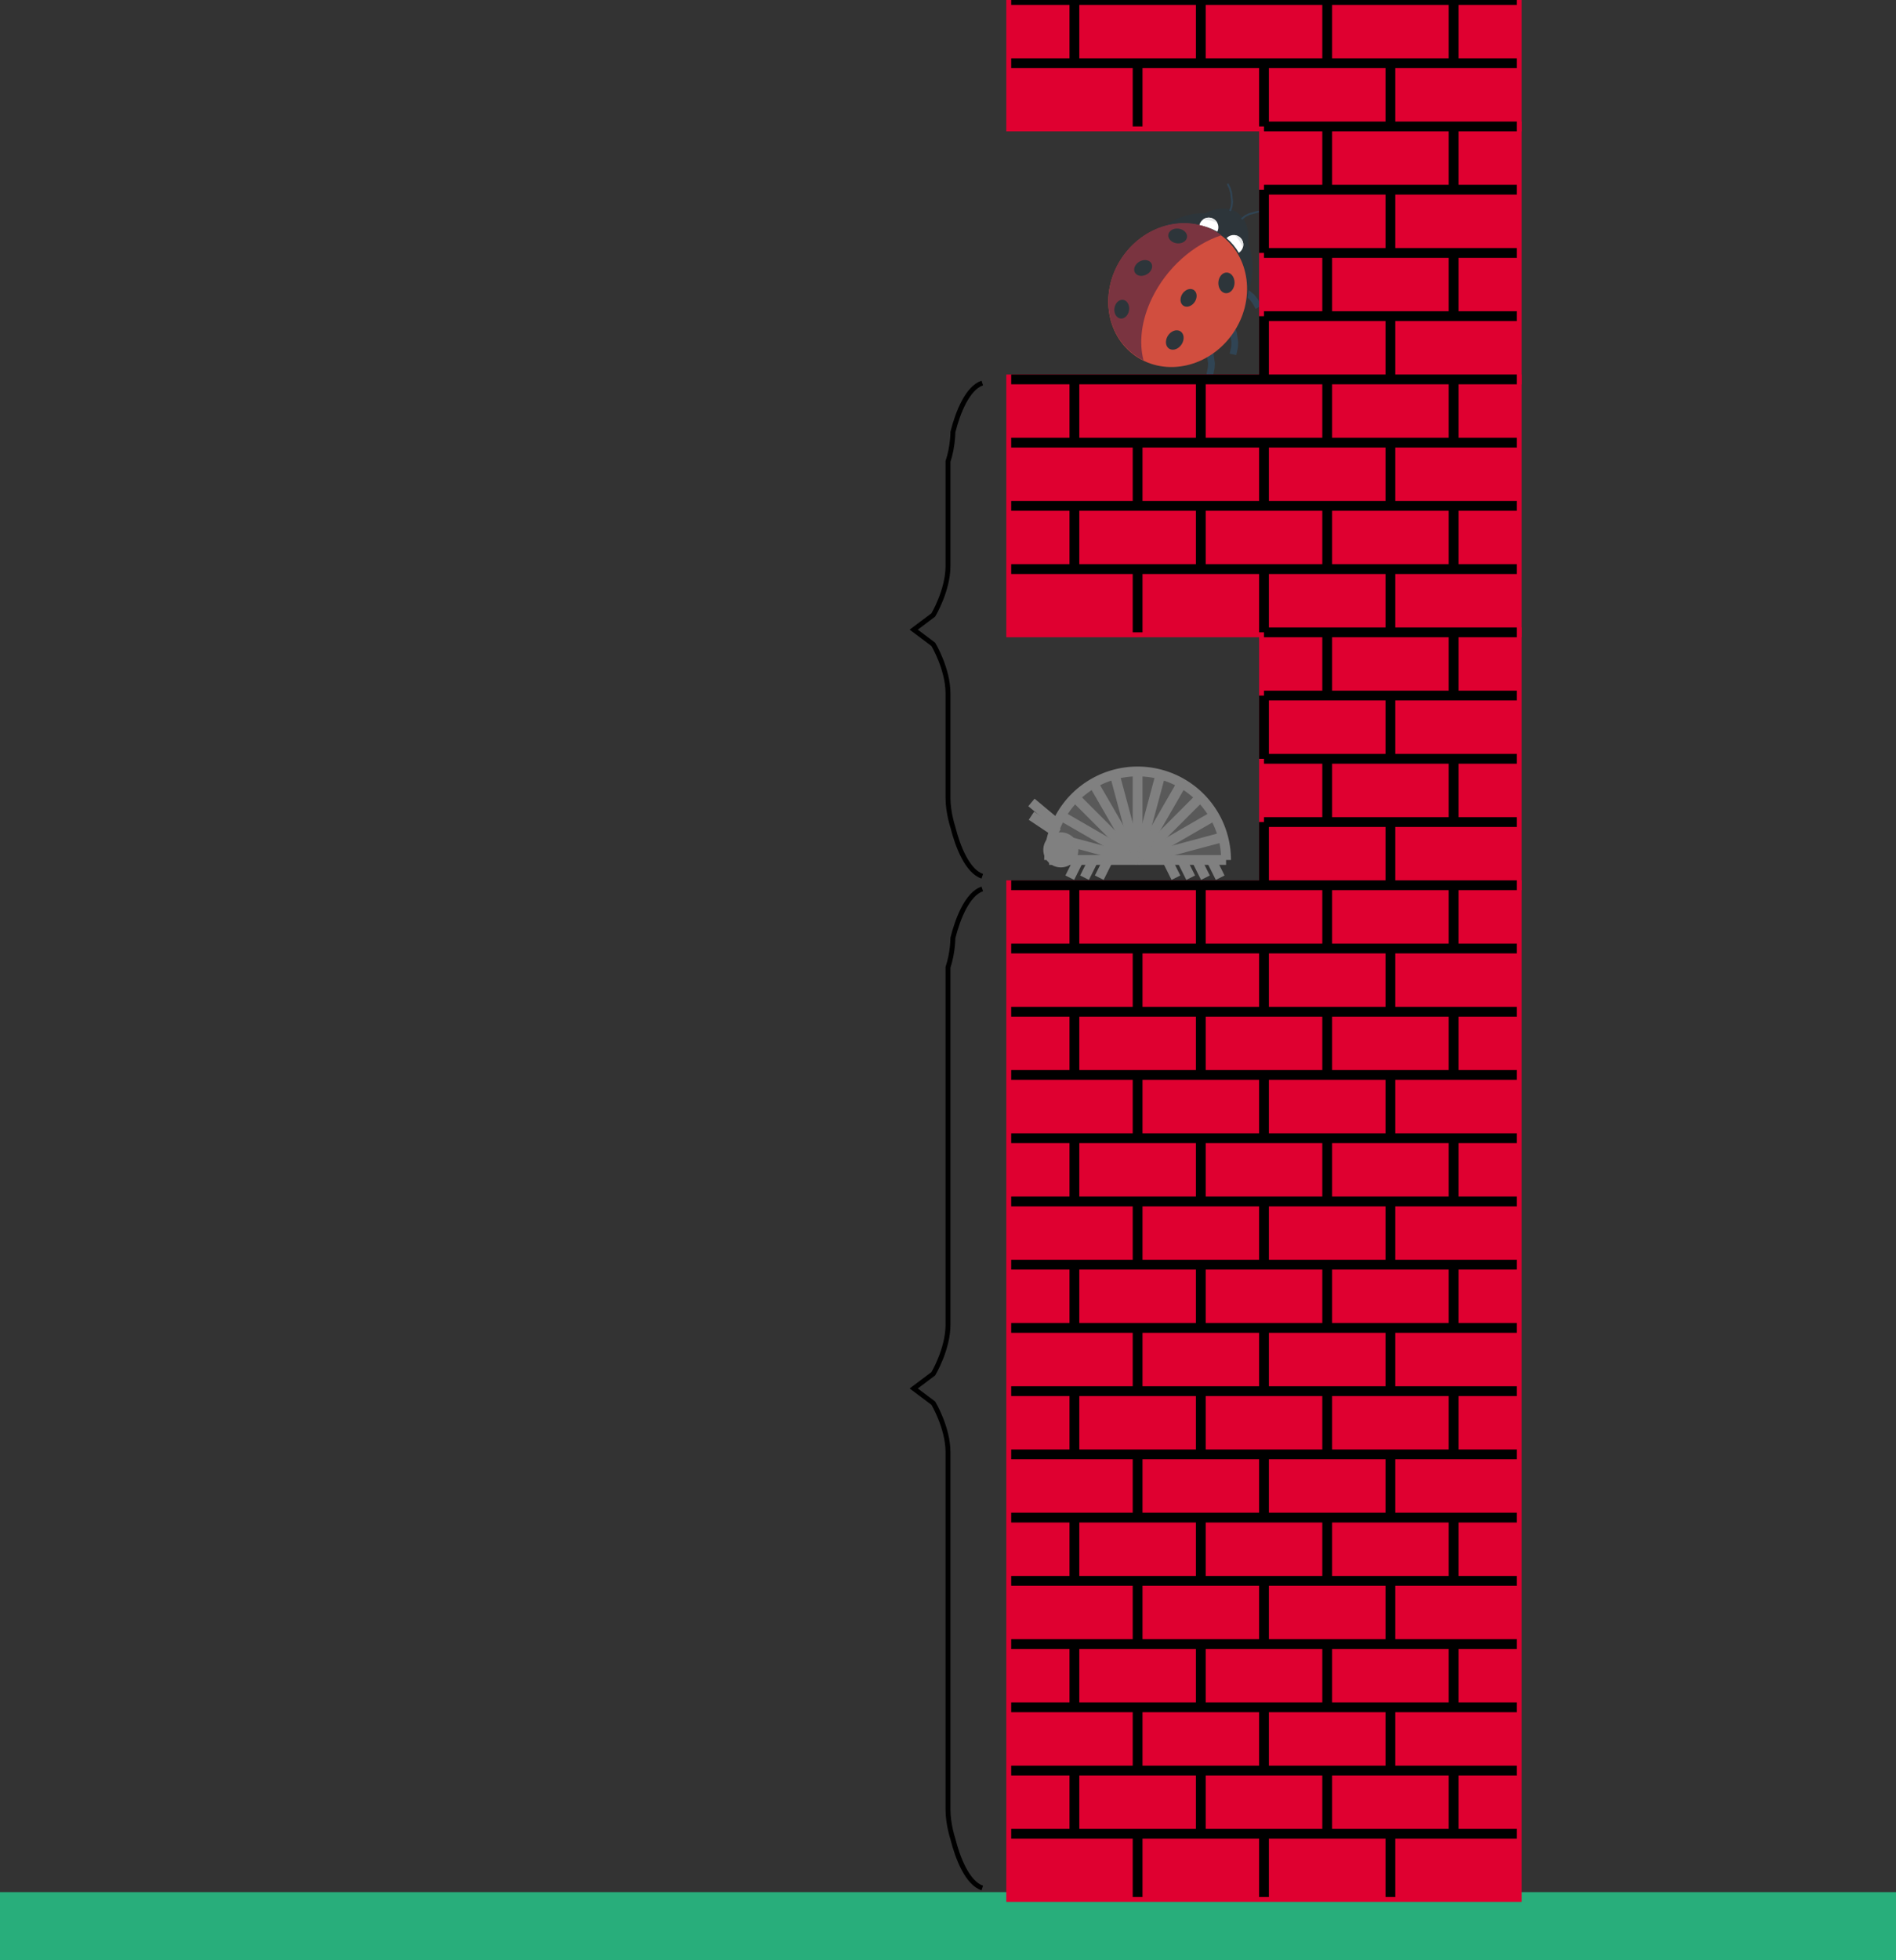 <svg xmlns="http://www.w3.org/2000/svg" version="1.1" width="387.097" height="400" viewBox="0 0 387.097 400"><rect x="0" y="0" width="387.097" height="400" fill="#333333" stroke="none"/><defs/><path fill="#304454" stroke="#304454" d="M 252.349,58.901 L 253.283,59.163 L 254.089,59.598 L 254.779,60.181 L 255.476,60.765 L 256.059,61.499 L 256.551,62.352 L 256.873,62.166 L 256.358,61.277 L 255.749,60.511 L 255.02,59.897 L 254.286,59.28 L 253.44,58.822 L 252.448,58.544 L 252.349,58.901 Z" style="stroke-miterlimit: 10" stroke-miterlimit="10" transform=""/><path fill="#304454" stroke="#304454" d="M 250.848,66.408 L 251.367,67.228 L 251.674,68.09 L 251.796,68.986 L 251.922,69.887 L 251.863,70.822 L 251.658,71.786 L 252.021,71.862 L 252.235,70.857 L 252.295,69.881 L 252.165,68.937 L 252.033,67.986 L 251.712,67.08 L 251.161,66.209 L 250.848,66.408 Z" style="stroke-miterlimit: 10" stroke-miterlimit="10" transform=""/><path fill="#304454" stroke="#304454" d="M 246.084,70.674 L 246.603,71.496 L 246.91,72.358 L 247.031,73.252 L 247.158,74.153 L 247.099,75.088 L 246.894,76.052 L 247.257,76.129 L 247.47,75.124 L 247.531,74.147 L 247.401,73.204 L 247.269,72.254 L 246.947,71.347 L 246.397,70.477 L 246.084,70.674 Z" style="stroke-miterlimit: 10" stroke-miterlimit="10" transform=""/><path fill="#2d353a" stroke="none" d="M 246.074,43.521 C 246.395,43.359 246.714,43.216 247.035,43.092 C 247.366,42.965 247.701,42.858 248.034,42.773 C 249.746,42.336 251.373,42.507 252.646,43.398 L 252.646,43.398 L 252.646,43.398 L 252.646,43.398 C 253.358,43.892 253.893,44.569 254.263,45.374 C 254.352,45.57 254.433,45.773 254.502,45.984 C 254.854,47.045 254.949,48.286 254.793,49.609 C 254.959,49.993 255.101,50.391 255.222,50.8 C 255.356,51.238 255.464,51.686 255.544,52.142 C 255.963,54.483 255.738,57.058 254.846,59.568 C 254.818,59.918 254.775,60.271 254.717,60.624 C 254.66,60.985 254.588,61.345 254.505,61.7 C 254.067,63.542 253.273,65.357 252.104,67.03 L 252.104,67.03 L 252.104,67.03 C 249.831,70.286 246.575,72.398 243.145,73.181 C 239.709,73.964 236.104,73.412 233.136,71.343 L 233.136,71.343 L 233.136,71.343 L 233.136,71.343 L 233.136,71.343 C 230.173,69.273 228.412,66.078 227.964,62.582 C 227.517,59.094 228.375,55.308 230.65,52.051 L 230.65,52.051 L 230.65,52.051 L 230.65,52.051 L 230.65,52.051 C 231.462,50.886 232.398,49.873 233.425,49.009 C 233.589,48.87 233.759,48.735 233.931,48.602 C 234.806,47.926 235.739,47.36 236.711,46.903 C 237.104,46.575 237.507,46.271 237.92,45.991 C 238.337,45.706 238.763,45.443 239.2,45.205 C 241.408,43.993 243.797,43.405 246.074,43.521 L 246.074,43.521 Z" transform=""/><path fill="#d14e3f" stroke="none" d="M 229.212,52.406 C 233.981,45.575 242.874,43.547 249.079,47.875 C 255.281,52.208 256.443,61.257 251.674,68.09 C 246.905,74.921 238.007,76.952 231.806,72.621 C 225.602,68.29 224.44,59.241 229.212,52.406 Z" transform=""/><path fill="#ffffff" stroke="none" d="M 245.173,45.248 C 245.794,44.356 247.019,44.138 247.909,44.76 C 248.727,45.332 248.978,46.413 248.53,47.275 C 247.373,46.624 246.135,46.189 244.865,45.954 C 244.919,45.706 245.021,45.465 245.173,45.248 M 245.173,45.248 L 245.173,45.248 Z" transform=""/><path fill="#ffffff" stroke="none" d="M 250.425,48.597 C 251.08,47.878 252.181,47.741 252.999,48.314 C 253.888,48.934 254.108,50.159 253.486,51.048 C 253.332,51.269 253.141,51.448 252.929,51.581 C 252.271,50.471 251.434,49.461 250.425,48.597 L 250.425,48.597 Z" transform=""/><path fill="#e6e7e8" stroke="none" d="M 245.594,44.808 C 246.257,44.303 247.191,44.259 247.909,44.759 C 248.172,44.941 248.375,45.174 248.514,45.439 C 247.58,45.075 246.596,44.867 245.594,44.808 M 245.594,44.808 L 245.594,44.808 Z" transform=""/><path fill="#e6e7e8" stroke="none" d="M 252.152,47.979 C 252.448,48.02 252.739,48.13 252.998,48.314 C 253.716,48.814 253.997,49.707 253.751,50.501 C 253.35,49.584 252.815,48.732 252.152,47.979 M 252.152,47.979 L 252.152,47.979 Z" transform=""/><path fill="#304454" stroke="none" d="M 250.967,42.996 L 251.276,42.076 L 251.366,41.167 L 251.275,40.269 L 251.182,39.365 L 250.906,38.47 L 250.474,37.582 L 250.81,37.419 L 251.256,38.347 L 251.547,39.282 L 251.644,40.23 L 251.742,41.181 L 251.644,42.143 L 251.316,43.117 L 250.967,42.996 Z" transform=""/><path fill="#304454" stroke="none" d="M 253.6,44.838 L 254.357,44.231 L 255.179,43.829 L 256.055,43.607 L 256.936,43.38 L 257.872,43.333 L 258.852,43.429 L 258.888,43.06 L 257.865,42.961 L 256.888,43.01 L 255.965,43.246 L 255.036,43.483 L 254.171,43.905 L 253.368,44.55 L 253.6,44.838 Z" transform=""/><path fill="#7a3440" stroke="none" d="M 235.199,60.834 C 238.229,54.577 243.72,49.844 249.358,48.011 C 249.265,47.943 249.175,47.871 249.079,47.804 C 242.875,43.477 233.981,45.505 229.212,52.336 C 224.44,59.17 225.602,68.219 231.806,72.55 C 232.343,72.924 232.9,73.249 233.472,73.529 C 232.506,69.874 233.001,65.374 235.199,60.834 Z" transform=""/><path fill="#2d353a" stroke="none" d="M 231.998,53.904 C 232.657,53.12 233.814,52.831 234.584,53.257 C 235.354,53.685 235.446,54.665 234.787,55.449 C 234.128,56.234 232.969,56.524 232.199,56.098 C 231.428,55.671 231.34,54.688 231.998,53.904 Z" transform=""/><path fill="#2d353a" stroke="none" d="M 244.258,60.833 C 244.488,59.835 243.961,59 243.08,58.97 C 242.201,58.942 241.301,59.727 241.071,60.725 C 240.841,61.724 241.369,62.554 242.25,62.584 S 244.028,61.832 244.258,60.833 Z" transform=""/><path fill="#2d353a" stroke="none" d="M 241.599,69.438 C 241.852,68.342 241.273,67.427 240.306,67.394 C 239.341,67.362 238.353,68.224 238.1,69.32 C 237.848,70.416 238.428,71.327 239.394,71.36 C 240.362,71.392 241.347,70.534 241.599,69.438 Z" transform=""/><path fill="#2d353a" stroke="none" d="M 251.932,56.88 C 251.588,55.809 250.622,55.319 249.774,55.785 C 248.929,56.252 248.522,57.499 248.867,58.569 C 249.211,59.641 250.176,60.126 251.023,59.658 S 252.276,57.95 251.932,56.88 Z" transform=""/><path fill="#2d353a" stroke="none" d="M 239.787,46.699 C 240.784,46.465 241.884,46.926 242.246,47.728 C 242.608,48.532 242.095,49.372 241.097,49.606 C 240.1,49.841 238.998,49.38 238.636,48.578 C 238.274,47.774 238.791,46.933 239.787,46.699 Z" transform=""/><path fill="#2d353a" stroke="none" d="M 227.558,63.717 C 227.342,62.715 227.822,61.625 228.631,61.277 C 229.441,60.93 230.272,61.457 230.489,62.459 C 230.705,63.461 230.225,64.555 229.416,64.902 C 228.606,65.249 227.774,64.717 227.558,63.717 Z" transform=""/><path fill="#28ae7b" stroke="#28ae7b" d="M 0,400 L 387.097,400 L 387.097,387.097 L 0,387.097 Z" style="stroke-width: 2px;fill-opacity: 1;stroke-opacity: 1" stroke-width="2" fill-opacity="1" stroke-opacity="1" stroke-dasharray="0"/><path fill="#df0030" stroke="#df0030" d="M 206.452,387.097 L 309.677,387.097 L 309.677,180.645 L 206.452,180.645 Z" style="stroke-width: 2px;fill-opacity: 1;stroke-opacity: 1" stroke-width="2" fill-opacity="1" stroke-opacity="1" stroke-dasharray="0"/><path fill="#df0030" stroke="#df0030" d="M 258.065,180.645 L 309.677,180.645 L 309.677,129.032 L 258.065,129.032 Z" style="stroke-width: 2px;fill-opacity: 1;stroke-opacity: 1" stroke-width="2" fill-opacity="1" stroke-opacity="1" stroke-dasharray="0"/><path fill="#df0030" stroke="#df0030" d="M 206.452,129.032 L 309.677,129.032 L 309.677,77.419 L 206.452,77.419 Z" style="stroke-width: 2px;fill-opacity: 1;stroke-opacity: 1" stroke-width="2" fill-opacity="1" stroke-opacity="1" stroke-dasharray="0"/><path fill="#df0030" stroke="#df0030" d="M 258.065,77.419 L 309.677,77.419 L 309.677,25.806 L 258.065,25.806 Z" style="stroke-width: 2px;fill-opacity: 1;stroke-opacity: 1" stroke-width="2" fill-opacity="1" stroke-opacity="1" stroke-dasharray="0"/><path fill="#df0030" stroke="#df0030" d="M 206.452,25.806 L 309.677,25.806 L 309.677,0 L 206.452,0 Z" style="stroke-width: 2px;fill-opacity: 1;stroke-opacity: 1" stroke-width="2" fill-opacity="1" stroke-opacity="1" stroke-dasharray="0"/><path fill="#000000" stroke="#000000" d="M 206.452,374.194 L 309.677,374.194" style="stroke-width: 2px;stroke-opacity: 1;fill-opacity: 0" stroke-width="2" stroke-opacity="1" stroke-dasharray="0" fill-opacity="0" transform=""/><path fill="#000000" stroke="#000000" d="M 206.452,361.29 L 309.677,361.29" style="stroke-width: 2px;stroke-opacity: 1;fill-opacity: 0" stroke-width="2" stroke-opacity="1" stroke-dasharray="0" fill-opacity="0" transform=""/><path fill="#000000" stroke="#000000" d="M 232.258,387.097 L 245.161,387.097" style="stroke-width: 2px;stroke-opacity: 1;fill-opacity: 0" stroke-width="2" stroke-opacity="1" stroke-dasharray="0" fill-opacity="0" transform="rotate(270 232.258 387.097)"/><path fill="#000000" stroke="#000000" d="M 258.065,387.097 L 270.968,387.097" style="stroke-width: 2px;stroke-opacity: 1;fill-opacity: 0" stroke-width="2" stroke-opacity="1" stroke-dasharray="0" fill-opacity="0" transform="rotate(270 258.065 387.097)"/><path fill="#000000" stroke="#000000" d="M 283.871,387.097 L 296.774,387.097" style="stroke-width: 2px;stroke-opacity: 1;fill-opacity: 0" stroke-width="2" stroke-opacity="1" stroke-dasharray="0" fill-opacity="0" transform="rotate(270 283.871 387.097)"/><path fill="#000000" stroke="#000000" d="M 219.355,374.194 L 232.258,374.194" style="stroke-width: 2px;stroke-opacity: 1;fill-opacity: 0" stroke-width="2" stroke-opacity="1" stroke-dasharray="0" fill-opacity="0" transform="rotate(270 219.355 374.194)"/><path fill="#000000" stroke="#000000" d="M 245.161,374.194 L 258.065,374.194" style="stroke-width: 2px;stroke-opacity: 1;fill-opacity: 0" stroke-width="2" stroke-opacity="1" stroke-dasharray="0" fill-opacity="0" transform="rotate(270 245.161 374.194)"/><path fill="#000000" stroke="#000000" d="M 270.968,374.194 L 283.871,374.194" style="stroke-width: 2px;stroke-opacity: 1;fill-opacity: 0" stroke-width="2" stroke-opacity="1" stroke-dasharray="0" fill-opacity="0" transform="rotate(270 270.968 374.194)"/><path fill="#000000" stroke="#000000" d="M 296.774,374.194 L 309.677,374.194" style="stroke-width: 2px;stroke-opacity: 1;fill-opacity: 0" stroke-width="2" stroke-opacity="1" stroke-dasharray="0" fill-opacity="0" transform="rotate(270 296.774 374.194)"/><path fill="#000000" stroke="#000000" d="M 206.452,348.387 L 309.677,348.387" style="stroke-width: 2px;stroke-opacity: 1;fill-opacity: 0" stroke-width="2" stroke-opacity="1" stroke-dasharray="0" fill-opacity="0" transform=""/><path fill="#000000" stroke="#000000" d="M 206.452,335.484 L 309.677,335.484" style="stroke-width: 2px;stroke-opacity: 1;fill-opacity: 0" stroke-width="2" stroke-opacity="1" stroke-dasharray="0" fill-opacity="0" transform=""/><path fill="#000000" stroke="#000000" d="M 232.258,361.29 L 245.161,361.29" style="stroke-width: 2px;stroke-opacity: 1;fill-opacity: 0" stroke-width="2" stroke-opacity="1" stroke-dasharray="0" fill-opacity="0" transform="rotate(270 232.258 361.29)"/><path fill="#000000" stroke="#000000" d="M 258.065,361.29 L 270.968,361.29" style="stroke-width: 2px;stroke-opacity: 1;fill-opacity: 0" stroke-width="2" stroke-opacity="1" stroke-dasharray="0" fill-opacity="0" transform="rotate(270 258.065 361.29)"/><path fill="#000000" stroke="#000000" d="M 283.871,361.29 L 296.774,361.29" style="stroke-width: 2px;stroke-opacity: 1;fill-opacity: 0" stroke-width="2" stroke-opacity="1" stroke-dasharray="0" fill-opacity="0" transform="rotate(270 283.871 361.29)"/><path fill="#000000" stroke="#000000" d="M 219.355,348.387 L 232.258,348.387" style="stroke-width: 2px;stroke-opacity: 1;fill-opacity: 0" stroke-width="2" stroke-opacity="1" stroke-dasharray="0" fill-opacity="0" transform="rotate(270 219.355 348.387)"/><path fill="#000000" stroke="#000000" d="M 245.161,348.387 L 258.065,348.387" style="stroke-width: 2px;stroke-opacity: 1;fill-opacity: 0" stroke-width="2" stroke-opacity="1" stroke-dasharray="0" fill-opacity="0" transform="rotate(270 245.161 348.387)"/><path fill="#000000" stroke="#000000" d="M 270.968,348.387 L 283.871,348.387" style="stroke-width: 2px;stroke-opacity: 1;fill-opacity: 0" stroke-width="2" stroke-opacity="1" stroke-dasharray="0" fill-opacity="0" transform="rotate(270 270.968 348.387)"/><path fill="#000000" stroke="#000000" d="M 296.774,348.387 L 309.677,348.387" style="stroke-width: 2px;stroke-opacity: 1;fill-opacity: 0" stroke-width="2" stroke-opacity="1" stroke-dasharray="0" fill-opacity="0" transform="rotate(270 296.774 348.387)"/><path fill="#000000" stroke="#000000" d="M 206.452,322.581 L 309.677,322.581" style="stroke-width: 2px;stroke-opacity: 1;fill-opacity: 0" stroke-width="2" stroke-opacity="1" stroke-dasharray="0" fill-opacity="0" transform=""/><path fill="#000000" stroke="#000000" d="M 206.452,309.677 L 309.677,309.677" style="stroke-width: 2px;stroke-opacity: 1;fill-opacity: 0" stroke-width="2" stroke-opacity="1" stroke-dasharray="0" fill-opacity="0" transform=""/><path fill="#000000" stroke="#000000" d="M 232.258,335.484 L 245.161,335.484" style="stroke-width: 2px;stroke-opacity: 1;fill-opacity: 0" stroke-width="2" stroke-opacity="1" stroke-dasharray="0" fill-opacity="0" transform="rotate(270 232.258 335.484)"/><path fill="#000000" stroke="#000000" d="M 258.065,335.484 L 270.968,335.484" style="stroke-width: 2px;stroke-opacity: 1;fill-opacity: 0" stroke-width="2" stroke-opacity="1" stroke-dasharray="0" fill-opacity="0" transform="rotate(270 258.065 335.484)"/><path fill="#000000" stroke="#000000" d="M 283.871,335.484 L 296.774,335.484" style="stroke-width: 2px;stroke-opacity: 1;fill-opacity: 0" stroke-width="2" stroke-opacity="1" stroke-dasharray="0" fill-opacity="0" transform="rotate(270 283.871 335.484)"/><path fill="#000000" stroke="#000000" d="M 219.355,322.581 L 232.258,322.581" style="stroke-width: 2px;stroke-opacity: 1;fill-opacity: 0" stroke-width="2" stroke-opacity="1" stroke-dasharray="0" fill-opacity="0" transform="rotate(270 219.355 322.581)"/><path fill="#000000" stroke="#000000" d="M 245.161,322.581 L 258.065,322.581" style="stroke-width: 2px;stroke-opacity: 1;fill-opacity: 0" stroke-width="2" stroke-opacity="1" stroke-dasharray="0" fill-opacity="0" transform="rotate(270 245.161 322.581)"/><path fill="#000000" stroke="#000000" d="M 270.968,322.581 L 283.871,322.581" style="stroke-width: 2px;stroke-opacity: 1;fill-opacity: 0" stroke-width="2" stroke-opacity="1" stroke-dasharray="0" fill-opacity="0" transform="rotate(270 270.968 322.581)"/><path fill="#000000" stroke="#000000" d="M 296.774,322.581 L 309.677,322.581" style="stroke-width: 2px;stroke-opacity: 1;fill-opacity: 0" stroke-width="2" stroke-opacity="1" stroke-dasharray="0" fill-opacity="0" transform="rotate(270 296.774 322.581)"/><path fill="#000000" stroke="#000000" d="M 206.452,296.774 L 309.677,296.774" style="stroke-width: 2px;stroke-opacity: 1;fill-opacity: 0" stroke-width="2" stroke-opacity="1" stroke-dasharray="0" fill-opacity="0" transform=""/><path fill="#000000" stroke="#000000" d="M 206.452,283.871 L 309.677,283.871" style="stroke-width: 2px;stroke-opacity: 1;fill-opacity: 0" stroke-width="2" stroke-opacity="1" stroke-dasharray="0" fill-opacity="0" transform=""/><path fill="#000000" stroke="#000000" d="M 232.258,309.677 L 245.161,309.677" style="stroke-width: 2px;stroke-opacity: 1;fill-opacity: 0" stroke-width="2" stroke-opacity="1" stroke-dasharray="0" fill-opacity="0" transform="rotate(270 232.258 309.677)"/><path fill="#000000" stroke="#000000" d="M 258.065,309.677 L 270.968,309.677" style="stroke-width: 2px;stroke-opacity: 1;fill-opacity: 0" stroke-width="2" stroke-opacity="1" stroke-dasharray="0" fill-opacity="0" transform="rotate(270 258.065 309.677)"/><path fill="#000000" stroke="#000000" d="M 283.871,309.677 L 296.774,309.677" style="stroke-width: 2px;stroke-opacity: 1;fill-opacity: 0" stroke-width="2" stroke-opacity="1" stroke-dasharray="0" fill-opacity="0" transform="rotate(270 283.871 309.677)"/><path fill="#000000" stroke="#000000" d="M 219.355,296.774 L 232.258,296.774" style="stroke-width: 2px;stroke-opacity: 1;fill-opacity: 0" stroke-width="2" stroke-opacity="1" stroke-dasharray="0" fill-opacity="0" transform="rotate(270 219.355 296.774)"/><path fill="#000000" stroke="#000000" d="M 245.161,296.774 L 258.065,296.774" style="stroke-width: 2px;stroke-opacity: 1;fill-opacity: 0" stroke-width="2" stroke-opacity="1" stroke-dasharray="0" fill-opacity="0" transform="rotate(270 245.161 296.774)"/><path fill="#000000" stroke="#000000" d="M 270.968,296.774 L 283.871,296.774" style="stroke-width: 2px;stroke-opacity: 1;fill-opacity: 0" stroke-width="2" stroke-opacity="1" stroke-dasharray="0" fill-opacity="0" transform="rotate(270 270.968 296.774)"/><path fill="#000000" stroke="#000000" d="M 296.774,296.774 L 309.677,296.774" style="stroke-width: 2px;stroke-opacity: 1;fill-opacity: 0" stroke-width="2" stroke-opacity="1" stroke-dasharray="0" fill-opacity="0" transform="rotate(270 296.774 296.774)"/><path fill="#000000" stroke="#000000" d="M 206.452,270.968 L 309.677,270.968" style="stroke-width: 2px;stroke-opacity: 1;fill-opacity: 0" stroke-width="2" stroke-opacity="1" stroke-dasharray="0" fill-opacity="0" transform=""/><path fill="#000000" stroke="#000000" d="M 206.452,258.065 L 309.677,258.065" style="stroke-width: 2px;stroke-opacity: 1;fill-opacity: 0" stroke-width="2" stroke-opacity="1" stroke-dasharray="0" fill-opacity="0" transform=""/><path fill="#000000" stroke="#000000" d="M 232.258,283.871 L 245.161,283.871" style="stroke-width: 2px;stroke-opacity: 1;fill-opacity: 0" stroke-width="2" stroke-opacity="1" stroke-dasharray="0" fill-opacity="0" transform="rotate(270 232.258 283.871)"/><path fill="#000000" stroke="#000000" d="M 258.065,283.871 L 270.968,283.871" style="stroke-width: 2px;stroke-opacity: 1;fill-opacity: 0" stroke-width="2" stroke-opacity="1" stroke-dasharray="0" fill-opacity="0" transform="rotate(270 258.065 283.871)"/><path fill="#000000" stroke="#000000" d="M 283.871,283.871 L 296.774,283.871" style="stroke-width: 2px;stroke-opacity: 1;fill-opacity: 0" stroke-width="2" stroke-opacity="1" stroke-dasharray="0" fill-opacity="0" transform="rotate(270 283.871 283.871)"/><path fill="#000000" stroke="#000000" d="M 219.355,270.968 L 232.258,270.968" style="stroke-width: 2px;stroke-opacity: 1;fill-opacity: 0" stroke-width="2" stroke-opacity="1" stroke-dasharray="0" fill-opacity="0" transform="rotate(270 219.355 270.968)"/><path fill="#000000" stroke="#000000" d="M 245.161,270.968 L 258.065,270.968" style="stroke-width: 2px;stroke-opacity: 1;fill-opacity: 0" stroke-width="2" stroke-opacity="1" stroke-dasharray="0" fill-opacity="0" transform="rotate(270 245.161 270.968)"/><path fill="#000000" stroke="#000000" d="M 270.968,270.968 L 283.871,270.968" style="stroke-width: 2px;stroke-opacity: 1;fill-opacity: 0" stroke-width="2" stroke-opacity="1" stroke-dasharray="0" fill-opacity="0" transform="rotate(270 270.968 270.968)"/><path fill="#000000" stroke="#000000" d="M 296.774,270.968 L 309.677,270.968" style="stroke-width: 2px;stroke-opacity: 1;fill-opacity: 0" stroke-width="2" stroke-opacity="1" stroke-dasharray="0" fill-opacity="0" transform="rotate(270 296.774 270.968)"/><path fill="#000000" stroke="#000000" d="M 206.452,245.161 L 309.677,245.161" style="stroke-width: 2px;stroke-opacity: 1;fill-opacity: 0" stroke-width="2" stroke-opacity="1" stroke-dasharray="0" fill-opacity="0" transform=""/><path fill="#000000" stroke="#000000" d="M 206.452,232.258 L 309.677,232.258" style="stroke-width: 2px;stroke-opacity: 1;fill-opacity: 0" stroke-width="2" stroke-opacity="1" stroke-dasharray="0" fill-opacity="0" transform=""/><path fill="#000000" stroke="#000000" d="M 232.258,258.065 L 245.161,258.065" style="stroke-width: 2px;stroke-opacity: 1;fill-opacity: 0" stroke-width="2" stroke-opacity="1" stroke-dasharray="0" fill-opacity="0" transform="rotate(270 232.258 258.065)"/><path fill="#000000" stroke="#000000" d="M 258.065,258.065 L 270.968,258.065" style="stroke-width: 2px;stroke-opacity: 1;fill-opacity: 0" stroke-width="2" stroke-opacity="1" stroke-dasharray="0" fill-opacity="0" transform="rotate(270 258.065 258.065)"/><path fill="#000000" stroke="#000000" d="M 283.871,258.065 L 296.774,258.065" style="stroke-width: 2px;stroke-opacity: 1;fill-opacity: 0" stroke-width="2" stroke-opacity="1" stroke-dasharray="0" fill-opacity="0" transform="rotate(270 283.871 258.065)"/><path fill="#000000" stroke="#000000" d="M 219.355,245.161 L 232.258,245.161" style="stroke-width: 2px;stroke-opacity: 1;fill-opacity: 0" stroke-width="2" stroke-opacity="1" stroke-dasharray="0" fill-opacity="0" transform="rotate(270 219.355 245.161)"/><path fill="#000000" stroke="#000000" d="M 245.161,245.161 L 258.065,245.161" style="stroke-width: 2px;stroke-opacity: 1;fill-opacity: 0" stroke-width="2" stroke-opacity="1" stroke-dasharray="0" fill-opacity="0" transform="rotate(270 245.161 245.161)"/><path fill="#000000" stroke="#000000" d="M 270.968,245.161 L 283.871,245.161" style="stroke-width: 2px;stroke-opacity: 1;fill-opacity: 0" stroke-width="2" stroke-opacity="1" stroke-dasharray="0" fill-opacity="0" transform="rotate(270 270.968 245.161)"/><path fill="#000000" stroke="#000000" d="M 296.774,245.161 L 309.677,245.161" style="stroke-width: 2px;stroke-opacity: 1;fill-opacity: 0" stroke-width="2" stroke-opacity="1" stroke-dasharray="0" fill-opacity="0" transform="rotate(270 296.774 245.161)"/><path fill="#000000" stroke="#000000" d="M 206.452,219.355 L 309.677,219.355" style="stroke-width: 2px;stroke-opacity: 1;fill-opacity: 0" stroke-width="2" stroke-opacity="1" stroke-dasharray="0" fill-opacity="0" transform=""/><path fill="#000000" stroke="#000000" d="M 206.452,206.452 L 309.677,206.452" style="stroke-width: 2px;stroke-opacity: 1;fill-opacity: 0" stroke-width="2" stroke-opacity="1" stroke-dasharray="0" fill-opacity="0" transform=""/><path fill="#000000" stroke="#000000" d="M 232.258,232.258 L 245.161,232.258" style="stroke-width: 2px;stroke-opacity: 1;fill-opacity: 0" stroke-width="2" stroke-opacity="1" stroke-dasharray="0" fill-opacity="0" transform="rotate(270 232.258 232.258)"/><path fill="#000000" stroke="#000000" d="M 258.065,232.258 L 270.968,232.258" style="stroke-width: 2px;stroke-opacity: 1;fill-opacity: 0" stroke-width="2" stroke-opacity="1" stroke-dasharray="0" fill-opacity="0" transform="rotate(270 258.065 232.258)"/><path fill="#000000" stroke="#000000" d="M 283.871,232.258 L 296.774,232.258" style="stroke-width: 2px;stroke-opacity: 1;fill-opacity: 0" stroke-width="2" stroke-opacity="1" stroke-dasharray="0" fill-opacity="0" transform="rotate(270 283.871 232.258)"/><path fill="#000000" stroke="#000000" d="M 219.355,219.355 L 232.258,219.355" style="stroke-width: 2px;stroke-opacity: 1;fill-opacity: 0" stroke-width="2" stroke-opacity="1" stroke-dasharray="0" fill-opacity="0" transform="rotate(270 219.355 219.355)"/><path fill="#000000" stroke="#000000" d="M 245.161,219.355 L 258.065,219.355" style="stroke-width: 2px;stroke-opacity: 1;fill-opacity: 0" stroke-width="2" stroke-opacity="1" stroke-dasharray="0" fill-opacity="0" transform="rotate(270 245.161 219.355)"/><path fill="#000000" stroke="#000000" d="M 270.968,219.355 L 283.871,219.355" style="stroke-width: 2px;stroke-opacity: 1;fill-opacity: 0" stroke-width="2" stroke-opacity="1" stroke-dasharray="0" fill-opacity="0" transform="rotate(270 270.968 219.355)"/><path fill="#000000" stroke="#000000" d="M 296.774,219.355 L 309.677,219.355" style="stroke-width: 2px;stroke-opacity: 1;fill-opacity: 0" stroke-width="2" stroke-opacity="1" stroke-dasharray="0" fill-opacity="0" transform="rotate(270 296.774 219.355)"/><path fill="#000000" stroke="#000000" d="M 206.452,193.548 L 309.677,193.548" style="stroke-width: 2px;stroke-opacity: 1;fill-opacity: 0" stroke-width="2" stroke-opacity="1" stroke-dasharray="0" fill-opacity="0" transform=""/><path fill="#000000" stroke="#000000" d="M 206.452,180.645 L 309.677,180.645" style="stroke-width: 2px;stroke-opacity: 1;fill-opacity: 0" stroke-width="2" stroke-opacity="1" stroke-dasharray="0" fill-opacity="0" transform=""/><path fill="#000000" stroke="#000000" d="M 232.258,206.452 L 245.161,206.452" style="stroke-width: 2px;stroke-opacity: 1;fill-opacity: 0" stroke-width="2" stroke-opacity="1" stroke-dasharray="0" fill-opacity="0" transform="rotate(270 232.258 206.452)"/><path fill="#000000" stroke="#000000" d="M 258.065,206.452 L 270.968,206.452" style="stroke-width: 2px;stroke-opacity: 1;fill-opacity: 0" stroke-width="2" stroke-opacity="1" stroke-dasharray="0" fill-opacity="0" transform="rotate(270 258.065 206.452)"/><path fill="#000000" stroke="#000000" d="M 283.871,206.452 L 296.774,206.452" style="stroke-width: 2px;stroke-opacity: 1;fill-opacity: 0" stroke-width="2" stroke-opacity="1" stroke-dasharray="0" fill-opacity="0" transform="rotate(270 283.871 206.452)"/><path fill="#000000" stroke="#000000" d="M 219.355,193.548 L 232.258,193.548" style="stroke-width: 2px;stroke-opacity: 1;fill-opacity: 0" stroke-width="2" stroke-opacity="1" stroke-dasharray="0" fill-opacity="0" transform="rotate(270 219.355 193.548)"/><path fill="#000000" stroke="#000000" d="M 245.161,193.548 L 258.065,193.548" style="stroke-width: 2px;stroke-opacity: 1;fill-opacity: 0" stroke-width="2" stroke-opacity="1" stroke-dasharray="0" fill-opacity="0" transform="rotate(270 245.161 193.548)"/><path fill="#000000" stroke="#000000" d="M 270.968,193.548 L 283.871,193.548" style="stroke-width: 2px;stroke-opacity: 1;fill-opacity: 0" stroke-width="2" stroke-opacity="1" stroke-dasharray="0" fill-opacity="0" transform="rotate(270 270.968 193.548)"/><path fill="#000000" stroke="#000000" d="M 296.774,193.548 L 309.677,193.548" style="stroke-width: 2px;stroke-opacity: 1;fill-opacity: 0" stroke-width="2" stroke-opacity="1" stroke-dasharray="0" fill-opacity="0" transform="rotate(270 296.774 193.548)"/><path fill="#000000" stroke="#000000" d="M 258.065,167.742 L 309.677,167.742" style="stroke-width: 2px;stroke-opacity: 1;fill-opacity: 0" stroke-width="2" stroke-opacity="1" stroke-dasharray="0" fill-opacity="0" transform=""/><path fill="#000000" stroke="#000000" d="M 258.065,154.839 L 309.677,154.839" style="stroke-width: 2px;stroke-opacity: 1;fill-opacity: 0" stroke-width="2" stroke-opacity="1" stroke-dasharray="0" fill-opacity="0" transform=""/><path fill="#000000" stroke="#000000" d="M 258.065,180.645 L 270.968,180.645" style="stroke-width: 2px;stroke-opacity: 1;fill-opacity: 0" stroke-width="2" stroke-opacity="1" stroke-dasharray="0" fill-opacity="0" transform="rotate(270 258.065 180.645)"/><path fill="#000000" stroke="#000000" d="M 283.871,180.645 L 296.774,180.645" style="stroke-width: 2px;stroke-opacity: 1;fill-opacity: 0" stroke-width="2" stroke-opacity="1" stroke-dasharray="0" fill-opacity="0" transform="rotate(270 283.871 180.645)"/><path fill="#000000" stroke="#000000" d="M 270.968,167.742 L 283.871,167.742" style="stroke-width: 2px;stroke-opacity: 1;fill-opacity: 0" stroke-width="2" stroke-opacity="1" stroke-dasharray="0" fill-opacity="0" transform="rotate(270 270.968 167.742)"/><path fill="#000000" stroke="#000000" d="M 296.774,167.742 L 309.677,167.742" style="stroke-width: 2px;stroke-opacity: 1;fill-opacity: 0" stroke-width="2" stroke-opacity="1" stroke-dasharray="0" fill-opacity="0" transform="rotate(270 296.774 167.742)"/><path fill="#000000" stroke="#000000" d="M 258.065,141.935 L 309.677,141.935" style="stroke-width: 2px;stroke-opacity: 1;fill-opacity: 0" stroke-width="2" stroke-opacity="1" stroke-dasharray="0" fill-opacity="0" transform=""/><path fill="#000000" stroke="#000000" d="M 258.065,129.032 L 309.677,129.032" style="stroke-width: 2px;stroke-opacity: 1;fill-opacity: 0" stroke-width="2" stroke-opacity="1" stroke-dasharray="0" fill-opacity="0" transform=""/><path fill="#000000" stroke="#000000" d="M 258.065,154.839 L 270.968,154.839" style="stroke-width: 2px;stroke-opacity: 1;fill-opacity: 0" stroke-width="2" stroke-opacity="1" stroke-dasharray="0" fill-opacity="0" transform="rotate(270 258.065 154.839)"/><path fill="#000000" stroke="#000000" d="M 283.871,154.839 L 296.774,154.839" style="stroke-width: 2px;stroke-opacity: 1;fill-opacity: 0" stroke-width="2" stroke-opacity="1" stroke-dasharray="0" fill-opacity="0" transform="rotate(270 283.871 154.839)"/><path fill="#000000" stroke="#000000" d="M 270.968,141.935 L 283.871,141.935" style="stroke-width: 2px;stroke-opacity: 1;fill-opacity: 0" stroke-width="2" stroke-opacity="1" stroke-dasharray="0" fill-opacity="0" transform="rotate(270 270.968 141.935)"/><path fill="#000000" stroke="#000000" d="M 296.774,141.935 L 309.677,141.935" style="stroke-width: 2px;stroke-opacity: 1;fill-opacity: 0" stroke-width="2" stroke-opacity="1" stroke-dasharray="0" fill-opacity="0" transform="rotate(270 296.774 141.935)"/><path fill="#000000" stroke="#000000" d="M 206.452,116.129 L 309.677,116.129" style="stroke-width: 2px;stroke-opacity: 1;fill-opacity: 0" stroke-width="2" stroke-opacity="1" stroke-dasharray="0" fill-opacity="0" transform=""/><path fill="#000000" stroke="#000000" d="M 206.452,103.226 L 309.677,103.226" style="stroke-width: 2px;stroke-opacity: 1;fill-opacity: 0" stroke-width="2" stroke-opacity="1" stroke-dasharray="0" fill-opacity="0" transform=""/><path fill="#000000" stroke="#000000" d="M 232.258,129.032 L 245.161,129.032" style="stroke-width: 2px;stroke-opacity: 1;fill-opacity: 0" stroke-width="2" stroke-opacity="1" stroke-dasharray="0" fill-opacity="0" transform="rotate(270 232.258 129.032)"/><path fill="#000000" stroke="#000000" d="M 258.065,129.032 L 270.968,129.032" style="stroke-width: 2px;stroke-opacity: 1;fill-opacity: 0" stroke-width="2" stroke-opacity="1" stroke-dasharray="0" fill-opacity="0" transform="rotate(270 258.065 129.032)"/><path fill="#000000" stroke="#000000" d="M 283.871,129.032 L 296.774,129.032" style="stroke-width: 2px;stroke-opacity: 1;fill-opacity: 0" stroke-width="2" stroke-opacity="1" stroke-dasharray="0" fill-opacity="0" transform="rotate(270 283.871 129.032)"/><path fill="#000000" stroke="#000000" d="M 219.355,116.129 L 232.258,116.129" style="stroke-width: 2px;stroke-opacity: 1;fill-opacity: 0" stroke-width="2" stroke-opacity="1" stroke-dasharray="0" fill-opacity="0" transform="rotate(270 219.355 116.129)"/><path fill="#000000" stroke="#000000" d="M 245.161,116.129 L 258.065,116.129" style="stroke-width: 2px;stroke-opacity: 1;fill-opacity: 0" stroke-width="2" stroke-opacity="1" stroke-dasharray="0" fill-opacity="0" transform="rotate(270 245.161 116.129)"/><path fill="#000000" stroke="#000000" d="M 270.968,116.129 L 283.871,116.129" style="stroke-width: 2px;stroke-opacity: 1;fill-opacity: 0" stroke-width="2" stroke-opacity="1" stroke-dasharray="0" fill-opacity="0" transform="rotate(270 270.968 116.129)"/><path fill="#000000" stroke="#000000" d="M 296.774,116.129 L 309.677,116.129" style="stroke-width: 2px;stroke-opacity: 1;fill-opacity: 0" stroke-width="2" stroke-opacity="1" stroke-dasharray="0" fill-opacity="0" transform="rotate(270 296.774 116.129)"/><path fill="#000000" stroke="#000000" d="M 206.452,90.323 L 309.677,90.323" style="stroke-width: 2px;stroke-opacity: 1;fill-opacity: 0" stroke-width="2" stroke-opacity="1" stroke-dasharray="0" fill-opacity="0" transform=""/><path fill="#000000" stroke="#000000" d="M 206.452,77.419 L 309.677,77.419" style="stroke-width: 2px;stroke-opacity: 1;fill-opacity: 0" stroke-width="2" stroke-opacity="1" stroke-dasharray="0" fill-opacity="0" transform=""/><path fill="#000000" stroke="#000000" d="M 232.258,103.226 L 245.161,103.226" style="stroke-width: 2px;stroke-opacity: 1;fill-opacity: 0" stroke-width="2" stroke-opacity="1" stroke-dasharray="0" fill-opacity="0" transform="rotate(270 232.258 103.226)"/><path fill="#000000" stroke="#000000" d="M 258.065,103.226 L 270.968,103.226" style="stroke-width: 2px;stroke-opacity: 1;fill-opacity: 0" stroke-width="2" stroke-opacity="1" stroke-dasharray="0" fill-opacity="0" transform="rotate(270 258.065 103.226)"/><path fill="#000000" stroke="#000000" d="M 283.871,103.226 L 296.774,103.226" style="stroke-width: 2px;stroke-opacity: 1;fill-opacity: 0" stroke-width="2" stroke-opacity="1" stroke-dasharray="0" fill-opacity="0" transform="rotate(270 283.871 103.226)"/><path fill="#000000" stroke="#000000" d="M 219.355,90.323 L 232.258,90.323" style="stroke-width: 2px;stroke-opacity: 1;fill-opacity: 0" stroke-width="2" stroke-opacity="1" stroke-dasharray="0" fill-opacity="0" transform="rotate(270 219.355 90.323)"/><path fill="#000000" stroke="#000000" d="M 245.161,90.323 L 258.065,90.323" style="stroke-width: 2px;stroke-opacity: 1;fill-opacity: 0" stroke-width="2" stroke-opacity="1" stroke-dasharray="0" fill-opacity="0" transform="rotate(270 245.161 90.323)"/><path fill="#000000" stroke="#000000" d="M 270.968,90.323 L 283.871,90.323" style="stroke-width: 2px;stroke-opacity: 1;fill-opacity: 0" stroke-width="2" stroke-opacity="1" stroke-dasharray="0" fill-opacity="0" transform="rotate(270 270.968 90.323)"/><path fill="#000000" stroke="#000000" d="M 296.774,90.323 L 309.677,90.323" style="stroke-width: 2px;stroke-opacity: 1;fill-opacity: 0" stroke-width="2" stroke-opacity="1" stroke-dasharray="0" fill-opacity="0" transform="rotate(270 296.774 90.323)"/><path fill="#000000" stroke="#000000" d="M 258.065,64.516 L 309.677,64.516" style="stroke-width: 2px;stroke-opacity: 1;fill-opacity: 0" stroke-width="2" stroke-opacity="1" stroke-dasharray="0" fill-opacity="0" transform=""/><path fill="#000000" stroke="#000000" d="M 258.065,51.613 L 309.677,51.613" style="stroke-width: 2px;stroke-opacity: 1;fill-opacity: 0" stroke-width="2" stroke-opacity="1" stroke-dasharray="0" fill-opacity="0" transform=""/><path fill="#000000" stroke="#000000" d="M 258.065,77.419 L 270.968,77.419" style="stroke-width: 2px;stroke-opacity: 1;fill-opacity: 0" stroke-width="2" stroke-opacity="1" stroke-dasharray="0" fill-opacity="0" transform="rotate(270 258.065 77.419)"/><path fill="#000000" stroke="#000000" d="M 283.871,77.419 L 296.774,77.419" style="stroke-width: 2px;stroke-opacity: 1;fill-opacity: 0" stroke-width="2" stroke-opacity="1" stroke-dasharray="0" fill-opacity="0" transform="rotate(270 283.871 77.419)"/><path fill="#000000" stroke="#000000" d="M 270.968,64.516 L 283.871,64.516" style="stroke-width: 2px;stroke-opacity: 1;fill-opacity: 0" stroke-width="2" stroke-opacity="1" stroke-dasharray="0" fill-opacity="0" transform="rotate(270 270.968 64.516)"/><path fill="#000000" stroke="#000000" d="M 296.774,64.516 L 309.677,64.516" style="stroke-width: 2px;stroke-opacity: 1;fill-opacity: 0" stroke-width="2" stroke-opacity="1" stroke-dasharray="0" fill-opacity="0" transform="rotate(270 296.774 64.516)"/><path fill="#000000" stroke="#000000" d="M 258.065,38.71 L 309.677,38.71" style="stroke-width: 2px;stroke-opacity: 1;fill-opacity: 0" stroke-width="2" stroke-opacity="1" stroke-dasharray="0" fill-opacity="0" transform=""/><path fill="#000000" stroke="#000000" d="M 258.065,25.806 L 309.677,25.806" style="stroke-width: 2px;stroke-opacity: 1;fill-opacity: 0" stroke-width="2" stroke-opacity="1" stroke-dasharray="0" fill-opacity="0" transform=""/><path fill="#000000" stroke="#000000" d="M 258.065,51.613 L 270.968,51.613" style="stroke-width: 2px;stroke-opacity: 1;fill-opacity: 0" stroke-width="2" stroke-opacity="1" stroke-dasharray="0" fill-opacity="0" transform="rotate(270 258.065 51.613)"/><path fill="#000000" stroke="#000000" d="M 283.871,51.613 L 296.774,51.613" style="stroke-width: 2px;stroke-opacity: 1;fill-opacity: 0" stroke-width="2" stroke-opacity="1" stroke-dasharray="0" fill-opacity="0" transform="rotate(270 283.871 51.613)"/><path fill="#000000" stroke="#000000" d="M 270.968,38.71 L 283.871,38.71" style="stroke-width: 2px;stroke-opacity: 1;fill-opacity: 0" stroke-width="2" stroke-opacity="1" stroke-dasharray="0" fill-opacity="0" transform="rotate(270 270.968 38.71)"/><path fill="#000000" stroke="#000000" d="M 296.774,38.71 L 309.677,38.71" style="stroke-width: 2px;stroke-opacity: 1;fill-opacity: 0" stroke-width="2" stroke-opacity="1" stroke-dasharray="0" fill-opacity="0" transform="rotate(270 296.774 38.71)"/><path fill="#000000" stroke="#000000" d="M 206.452,12.903 L 309.677,12.903" style="stroke-width: 2px;stroke-opacity: 1;fill-opacity: 0" stroke-width="2" stroke-opacity="1" stroke-dasharray="0" fill-opacity="0" transform=""/><path fill="#000000" stroke="#000000" d="M 206.452,0 L 309.677,0" style="stroke-width: 2px;stroke-opacity: 1;fill-opacity: 0" stroke-width="2" stroke-opacity="1" stroke-dasharray="0" fill-opacity="0" transform=""/><path fill="#000000" stroke="#000000" d="M 232.258,25.806 L 245.161,25.806" style="stroke-width: 2px;stroke-opacity: 1;fill-opacity: 0" stroke-width="2" stroke-opacity="1" stroke-dasharray="0" fill-opacity="0" transform="rotate(270 232.258 25.806)"/><path fill="#000000" stroke="#000000" d="M 258.065,25.806 L 270.968,25.806" style="stroke-width: 2px;stroke-opacity: 1;fill-opacity: 0" stroke-width="2" stroke-opacity="1" stroke-dasharray="0" fill-opacity="0" transform="rotate(270 258.065 25.806)"/><path fill="#000000" stroke="#000000" d="M 283.871,25.806 L 296.774,25.806" style="stroke-width: 2px;stroke-opacity: 1;fill-opacity: 0" stroke-width="2" stroke-opacity="1" stroke-dasharray="0" fill-opacity="0" transform="rotate(270 283.871 25.806)"/><path fill="#000000" stroke="#000000" d="M 219.355,12.903 L 232.258,12.903" style="stroke-width: 2px;stroke-opacity: 1;fill-opacity: 0" stroke-width="2" stroke-opacity="1" stroke-dasharray="0" fill-opacity="0" transform="rotate(270 219.355 12.903)"/><path fill="#000000" stroke="#000000" d="M 245.161,12.903 L 258.065,12.903" style="stroke-width: 2px;stroke-opacity: 1;fill-opacity: 0" stroke-width="2" stroke-opacity="1" stroke-dasharray="0" fill-opacity="0" transform="rotate(270 245.161 12.903)"/><path fill="#000000" stroke="#000000" d="M 270.968,12.903 L 283.871,12.903" style="stroke-width: 2px;stroke-opacity: 1;fill-opacity: 0" stroke-width="2" stroke-opacity="1" stroke-dasharray="0" fill-opacity="0" transform="rotate(270 270.968 12.903)"/><path fill="#000000" stroke="#000000" d="M 296.774,12.903 L 309.677,12.903" style="stroke-width: 2px;stroke-opacity: 1;fill-opacity: 0" stroke-width="2" stroke-opacity="1" stroke-dasharray="0" fill-opacity="0" transform="rotate(270 296.774 12.903)"/><path fill="#808080" stroke="#808080" d="M 250.323,175.484 A 18.064,18.064 0 0,0 214.194,175.484 L 232.258,175.484 Z" style="stroke-width: 2px;stroke-opacity: 0;fill-opacity: 0.5" stroke-width="2" stroke-opacity="0" stroke-dasharray="0" fill-opacity="0.5"/><path fill="#808080" stroke="#808080" d="M 250.323,175.484 A 18.064,18.064 0 0,0 214.194,175.484" style="stroke-width: 2px;stroke-opacity: 1;fill-opacity: 0" stroke-width="2" stroke-opacity="1" stroke-dasharray="0" fill-opacity="0"/><ellipse cx="216.587" cy="173.421" rx="2.581" ry="2.581" fill="#808080" stroke="#808080" style="stroke-width: 2px;stroke-opacity: 1;fill-opacity: 1" stroke-width="2" stroke-opacity="1" stroke-dasharray="0" fill-opacity="1"/><path fill="#808080" stroke="#808080" d="M 250.323,175.484 L 268.387,175.484" style="stroke-width: 2px;stroke-opacity: 1;fill-opacity: 0" stroke-width="2" stroke-opacity="1" stroke-dasharray="0" fill-opacity="0" transform="rotate(180 250.323 175.484)"/><path fill="#808080" stroke="#808080" d="M 249.707,170.808 L 267.772,170.808" style="stroke-width: 2px;stroke-opacity: 1;fill-opacity: 0" stroke-width="2" stroke-opacity="1" stroke-dasharray="0" fill-opacity="0" transform="rotate(165 249.707 170.808)"/><path fill="#808080" stroke="#808080" d="M 247.902,166.452 L 265.967,166.452" style="stroke-width: 2px;stroke-opacity: 1;fill-opacity: 0" stroke-width="2" stroke-opacity="1" stroke-dasharray="0" fill-opacity="0" transform="rotate(150 247.902 166.452)"/><path fill="#808080" stroke="#808080" d="M 245.032,162.71 L 263.096,162.71" style="stroke-width: 2px;stroke-opacity: 1;fill-opacity: 0" stroke-width="2" stroke-opacity="1" stroke-dasharray="0" fill-opacity="0" transform="rotate(135 245.032 162.71)"/><path fill="#808080" stroke="#808080" d="M 241.29,159.84 L 259.355,159.84" style="stroke-width: 2px;stroke-opacity: 1;fill-opacity: 0" stroke-width="2" stroke-opacity="1" stroke-dasharray="0" fill-opacity="0" transform="rotate(120 241.29 159.84)"/><path fill="#808080" stroke="#808080" d="M 236.934,158.035 L 254.998,158.035" style="stroke-width: 2px;stroke-opacity: 1;fill-opacity: 0" stroke-width="2" stroke-opacity="1" stroke-dasharray="0" fill-opacity="0" transform="rotate(105 236.934 158.035)"/><path fill="#808080" stroke="#808080" d="M 232.258,157.419 L 250.323,157.419" style="stroke-width: 2px;stroke-opacity: 1;fill-opacity: 0" stroke-width="2" stroke-opacity="1" stroke-dasharray="0" fill-opacity="0" transform="rotate(90 232.258 157.419)"/><path fill="#808080" stroke="#808080" d="M 227.583,158.035 L 245.647,158.035" style="stroke-width: 2px;stroke-opacity: 1;fill-opacity: 0" stroke-width="2" stroke-opacity="1" stroke-dasharray="0" fill-opacity="0" transform="rotate(75 227.583 158.035)"/><path fill="#808080" stroke="#808080" d="M 223.226,159.84 L 241.29,159.84" style="stroke-width: 2px;stroke-opacity: 1;fill-opacity: 0" stroke-width="2" stroke-opacity="1" stroke-dasharray="0" fill-opacity="0" transform="rotate(60 223.226 159.84)"/><path fill="#808080" stroke="#808080" d="M 219.485,162.71 L 237.549,162.71" style="stroke-width: 2px;stroke-opacity: 1;fill-opacity: 0" stroke-width="2" stroke-opacity="1" stroke-dasharray="0" fill-opacity="0" transform="rotate(45 219.485 162.71)"/><path fill="#808080" stroke="#808080" d="M 216.614,166.452 L 234.678,166.452" style="stroke-width: 2px;stroke-opacity: 1;fill-opacity: 0" stroke-width="2" stroke-opacity="1" stroke-dasharray="0" fill-opacity="0" transform="rotate(30 216.614 166.452)"/><path fill="#808080" stroke="#808080" d="M 214.809,170.808 L 232.874,170.808" style="stroke-width: 2px;stroke-opacity: 1;fill-opacity: 0" stroke-width="2" stroke-opacity="1" stroke-dasharray="0" fill-opacity="0" transform="rotate(15 214.809 170.808)"/><path fill="#808080" stroke="#808080" d="M 214.194,175.484 L 232.258,175.484" style="stroke-width: 2px;stroke-opacity: 1;fill-opacity: 0" stroke-width="2" stroke-opacity="1" stroke-dasharray="0" fill-opacity="0" transform=""/><path fill="#808080" stroke="#808080" d="M 220.215,175.484 L 224.254,175.484" style="stroke-width: 2px;stroke-opacity: 1;fill-opacity: 0" stroke-width="2" stroke-opacity="1" stroke-dasharray="0" fill-opacity="0" transform="rotate(116.565 220.215 175.484)"/><path fill="#808080" stroke="#808080" d="M 223.226,175.484 L 227.265,175.484" style="stroke-width: 2px;stroke-opacity: 1;fill-opacity: 0" stroke-width="2" stroke-opacity="1" stroke-dasharray="0" fill-opacity="0" transform="rotate(116.565 223.226 175.484)"/><path fill="#808080" stroke="#808080" d="M 226.237,175.484 L 230.276,175.484" style="stroke-width: 2px;stroke-opacity: 1;fill-opacity: 0" stroke-width="2" stroke-opacity="1" stroke-dasharray="0" fill-opacity="0" transform="rotate(116.565 226.237 175.484)"/><path fill="#808080" stroke="#808080" d="M 238.28,175.484 L 242.319,175.484" style="stroke-width: 2px;stroke-opacity: 1;fill-opacity: 0" stroke-width="2" stroke-opacity="1" stroke-dasharray="0" fill-opacity="0" transform="rotate(63.435 238.28 175.484)"/><path fill="#808080" stroke="#808080" d="M 241.29,175.484 L 245.33,175.484" style="stroke-width: 2px;stroke-opacity: 1;fill-opacity: 0" stroke-width="2" stroke-opacity="1" stroke-dasharray="0" fill-opacity="0" transform="rotate(63.435 241.29 175.484)"/><path fill="#808080" stroke="#808080" d="M 244.301,175.484 L 248.34,175.484" style="stroke-width: 2px;stroke-opacity: 1;fill-opacity: 0" stroke-width="2" stroke-opacity="1" stroke-dasharray="0" fill-opacity="0" transform="rotate(63.435 244.301 175.484)"/><path fill="#808080" stroke="#808080" d="M 247.312,175.484 L 251.351,175.484" style="stroke-width: 2px;stroke-opacity: 1;fill-opacity: 0" stroke-width="2" stroke-opacity="1" stroke-dasharray="0" fill-opacity="0" transform="rotate(63.435 247.312 175.484)"/><path fill="#808080" stroke="#808080" d="M 216,170.065 L 222.513,170.065" style="stroke-width: 2px;stroke-opacity: 1;fill-opacity: 0" stroke-width="2" stroke-opacity="1" stroke-dasharray="0" fill-opacity="0" transform="rotate(213.69 216 170.065)"/><path fill="#808080" stroke="#808080" d="M 216,168.258 L 223.054,168.258" style="stroke-width: 2px;stroke-opacity: 1;fill-opacity: 0" stroke-width="2" stroke-opacity="1" stroke-dasharray="0" fill-opacity="0" transform="rotate(219.806 216 168.258)"/><path fill="none" stroke="#000000" d="M 143.226,135.484 C 144.226,132.484 149.226,130.484 153.226,129.484 C 153.226,129.484 156.226,128.484 159.226,128.484 L 180.549,128.484 C 185.549,128.484 190.549,125.484 190.549,125.484 L 193.549,121.484 L 196.549,125.484 S 201.549,128.484 206.549,128.484 L 227.871,128.484 C 230.871,129.484 233.871,129.484 233.871,129.484 C 237.871,130.484 242.871,132.484 243.871,135.484" transform="rotate(270 193.548 128.484)"/><path fill="none" stroke="#000000" d="M 91.613,290.323 C 92.613,287.323 97.613,285.323 101.613,284.323 C 101.613,284.323 104.613,283.323 107.613,283.323 L 180.548,283.323 C 185.548,283.323 190.548,280.323 190.548,280.323 L 193.548,276.323 L 196.548,280.323 S 201.548,283.323 206.548,283.323 L 279.484,283.323 C 282.484,284.323 285.484,284.323 285.484,284.323 C 289.484,285.323 294.484,287.323 295.484,290.323" transform="rotate(270 193.548 283.323)"/></svg>